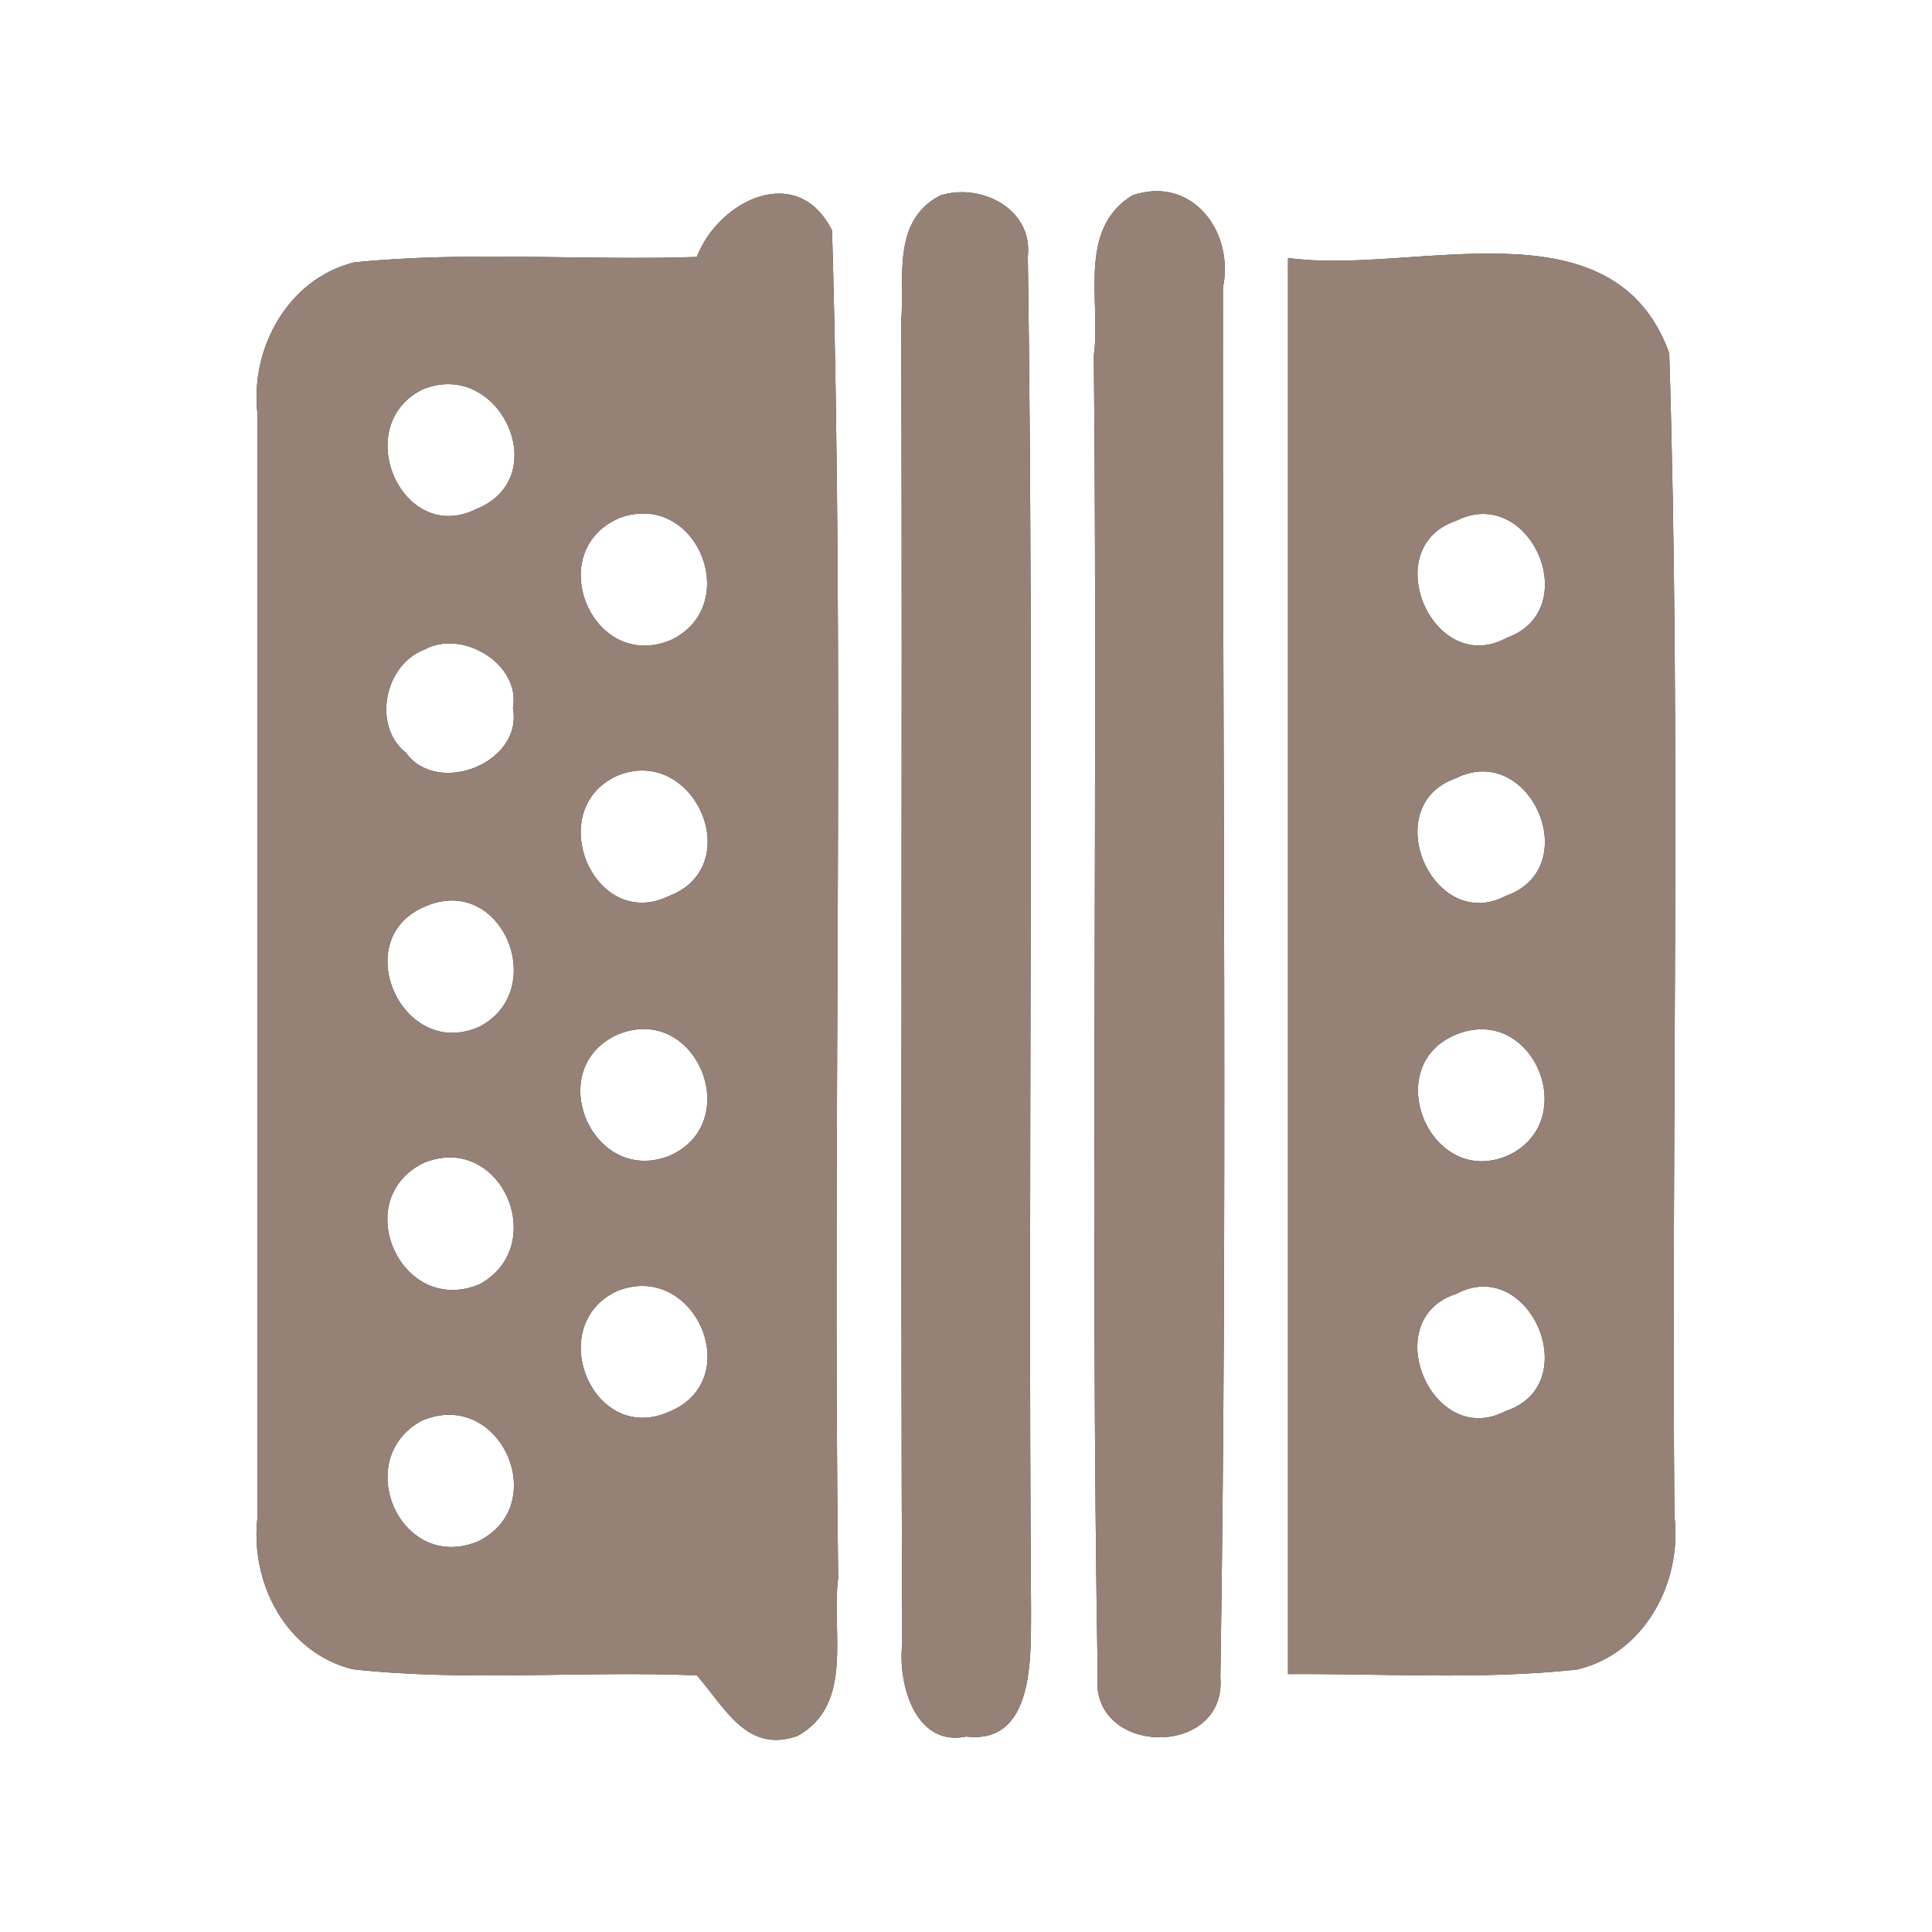 <?xml version="1.0" encoding="UTF-8" ?>
<!DOCTYPE svg PUBLIC "-//W3C//DTD SVG 1.1//EN" "http://www.w3.org/Graphics/SVG/1.1/DTD/svg11.dtd">
<svg width="60pt" height="60pt" viewBox="0 0 60 60" version="1.1" xmlns="http://www.w3.org/2000/svg">
<rect x="0" y="0" width="60" height="60" fill="#333333" stroke="none"/>
<g id="#ffffffff">
<path fill="#ffffff" opacity="1.00" d=" M 0.00 0.00 L 60.00 0.00 L 60.00 60.00 L 0.00 60.00 L 0.00 0.00 M 21.64 7.98 C 18.09 8.10 14.52 7.79 10.99 8.15 C 8.93 8.67 7.75 10.84 8.00 12.88 C 8.00 24.28 8.00 35.69 8.00 47.09 C 7.75 49.14 8.87 51.32 10.95 51.84 C 14.50 52.23 18.08 51.88 21.64 52.03 C 22.51 53.02 23.19 54.47 24.77 53.91 C 26.54 52.93 25.81 50.65 26.03 49.01 C 25.85 35.06 26.24 21.09 25.84 7.16 C 24.78 5.02 22.32 6.21 21.64 7.98 M 29.20 6.07 C 27.70 6.85 28.09 8.60 27.99 9.98 C 28.03 23.68 27.96 37.37 28.02 51.06 C 27.88 52.27 28.41 54.26 30.01 53.93 C 32.14 54.18 32.01 51.42 32.02 50.01 C 31.92 35.99 32.12 21.97 31.92 7.96 C 32.08 6.49 30.47 5.67 29.20 6.07 M 35.16 6.07 C 33.44 7.14 34.20 9.37 33.97 11.04 C 34.10 24.70 33.86 38.37 34.09 52.02 C 33.82 54.55 38.10 54.62 37.90 52.09 C 38.13 37.71 37.96 23.31 37.98 8.93 C 38.34 7.20 37.02 5.43 35.16 6.07 M 40.00 8.01 C 40.00 22.67 40.00 37.33 40.00 51.99 C 42.99 51.97 45.99 52.17 48.97 51.85 C 51.08 51.36 52.25 49.13 52.00 47.08 C 51.90 35.04 52.21 22.99 51.84 10.97 C 50.09 6.13 43.86 8.56 40.00 8.01 Z" />
<path fill="#ffffff" opacity="1.00" d=" M 13.09 12.11 C 15.48 11.07 17.26 14.82 14.79 15.81 C 12.50 16.95 10.87 13.26 13.09 12.11 Z" />
<path fill="#ffffff" opacity="1.00" d=" M 19.23 16.09 C 21.63 15.19 23.10 18.80 20.83 19.88 C 18.38 20.89 16.84 17.12 19.23 16.09 Z" />
<path fill="#ffffff" opacity="1.00" d=" M 45.23 16.17 C 47.52 15.02 49.23 18.94 46.79 19.81 C 44.50 21.06 42.75 16.99 45.23 16.17 Z" />
<path fill="#ffffff" opacity="1.00" d=" M 13.19 20.17 C 14.35 19.53 16.18 20.62 15.93 21.99 C 16.25 23.69 13.59 24.74 12.61 23.38 C 11.55 22.55 11.94 20.63 13.19 20.17 Z" />
<path fill="#ffffff" opacity="1.00" d=" M 19.17 24.09 C 21.56 23.11 23.22 26.90 20.77 27.83 C 18.44 28.95 16.85 25.14 19.17 24.09 Z" />
<path fill="#ffffff" opacity="1.00" d=" M 45.21 24.17 C 47.52 23.01 49.24 26.95 46.77 27.82 C 44.50 29.02 42.76 25.03 45.21 24.17 Z" />
<path fill="#ffffff" opacity="1.00" d=" M 13.23 28.14 C 15.59 27.14 17.07 30.73 14.90 31.88 C 12.49 32.98 10.77 29.13 13.23 28.14 Z" />
<path fill="#ffffff" opacity="1.00" d=" M 19.20 32.12 C 21.63 31.14 23.15 34.87 20.78 35.90 C 18.37 36.83 16.84 33.16 19.20 32.12 Z" />
<path fill="#ffffff" opacity="1.00" d=" M 45.24 32.12 C 47.64 31.17 49.12 34.84 46.82 35.89 C 44.41 36.92 42.82 33.09 45.24 32.12 Z" />
<path fill="#ffffff" opacity="1.00" d=" M 13.19 36.10 C 15.57 35.17 17.08 38.68 14.90 39.88 C 12.45 40.92 10.81 37.22 13.19 36.10 Z" />
<path fill="#ffffff" opacity="1.00" d=" M 19.15 40.10 C 21.58 39.11 23.22 42.89 20.74 43.86 C 18.40 44.86 16.89 41.18 19.15 40.10 Z" />
<path fill="#ffffff" opacity="1.00" d=" M 45.23 40.18 C 47.51 38.97 49.24 43.01 46.76 43.82 C 44.48 45.03 42.75 40.97 45.23 40.18 Z" />
<path fill="#ffffff" opacity="1.00" d=" M 13.10 44.12 C 15.54 43.08 17.17 46.77 14.82 47.88 C 12.42 48.84 10.90 45.31 13.10 44.12 Z" />
</g>
<g id="#000000ff">
<path fill="#968176" opacity="1.00" d=" M 21.64 7.98 C 22.32 6.21 24.78 5.02 25.84 7.16 C 26.24 21.09 25.85 35.06 26.03 49.01 C 25.81 50.65 26.54 52.93 24.77 53.91 C 23.19 54.47 22.51 53.02 21.64 52.03 C 18.08 51.88 14.50 52.23 10.95 51.84 C 8.87 51.32 7.75 49.14 8.00 47.09 C 8.00 35.69 8.00 24.28 8.00 12.88 C 7.75 10.84 8.93 8.67 10.99 8.15 C 14.52 7.79 18.09 8.10 21.64 7.98 M 13.09 12.11 C 10.87 13.26 12.50 16.95 14.79 15.81 C 17.26 14.82 15.48 11.07 13.09 12.11 M 19.23 16.09 C 16.84 17.12 18.38 20.89 20.83 19.88 C 23.10 18.80 21.63 15.19 19.23 16.09 M 13.19 20.17 C 11.94 20.63 11.55 22.55 12.61 23.38 C 13.59 24.74 16.25 23.69 15.93 21.99 C 16.18 20.62 14.35 19.53 13.19 20.17 M 19.17 24.09 C 16.85 25.14 18.44 28.95 20.77 27.83 C 23.22 26.90 21.56 23.11 19.17 24.09 M 13.23 28.14 C 10.77 29.13 12.49 32.98 14.90 31.88 C 17.07 30.73 15.59 27.14 13.23 28.14 M 19.20 32.12 C 16.84 33.16 18.37 36.83 20.78 35.90 C 23.15 34.87 21.63 31.14 19.20 32.12 M 13.19 36.10 C 10.81 37.22 12.45 40.92 14.90 39.88 C 17.08 38.68 15.57 35.17 13.19 36.10 M 19.15 40.10 C 16.89 41.18 18.40 44.86 20.74 43.86 C 23.22 42.89 21.58 39.11 19.15 40.10 M 13.10 44.12 C 10.90 45.31 12.42 48.84 14.82 47.88 C 17.17 46.77 15.54 43.08 13.10 44.12 Z" />
<path fill="#968176" opacity="1.00" d=" M 29.20 6.07 C 30.47 5.67 32.08 6.49 31.92 7.96 C 32.12 21.97 31.92 35.99 32.02 50.01 C 32.01 51.42 32.14 54.18 30.01 53.93 C 28.41 54.26 27.88 52.27 28.02 51.06 C 27.96 37.37 28.03 23.68 27.99 9.98 C 28.09 8.60 27.70 6.85 29.20 6.07 Z" />
<path fill="#968176" opacity="1.00" d=" M 35.16 6.07 C 37.02 5.43 38.34 7.20 37.98 8.93 C 37.96 23.31 38.13 37.71 37.90 52.09 C 38.10 54.62 33.82 54.55 34.09 52.02 C 33.86 38.37 34.10 24.70 33.97 11.04 C 34.20 9.37 33.44 7.14 35.16 6.07 Z" />
<path fill="#968176" opacity="1.00" d=" M 40.00 8.01 C 43.86 8.56 50.09 6.13 51.84 10.97 C 52.21 22.99 51.90 35.04 52.00 47.08 C 52.25 49.13 51.08 51.36 48.97 51.85 C 45.99 52.17 42.99 51.97 40.00 51.99 C 40.00 37.33 40.00 22.67 40.00 8.01 M 45.23 16.17 C 42.75 16.99 44.50 21.06 46.79 19.81 C 49.23 18.94 47.52 15.02 45.23 16.17 M 45.21 24.17 C 42.76 25.03 44.50 29.02 46.77 27.82 C 49.24 26.95 47.52 23.01 45.21 24.17 M 45.24 32.12 C 42.82 33.09 44.41 36.92 46.82 35.89 C 49.12 34.84 47.64 31.17 45.24 32.12 M 45.23 40.18 C 42.75 40.97 44.48 45.03 46.76 43.82 C 49.24 43.01 47.51 38.97 45.23 40.18 Z" />
</g>
</svg>
